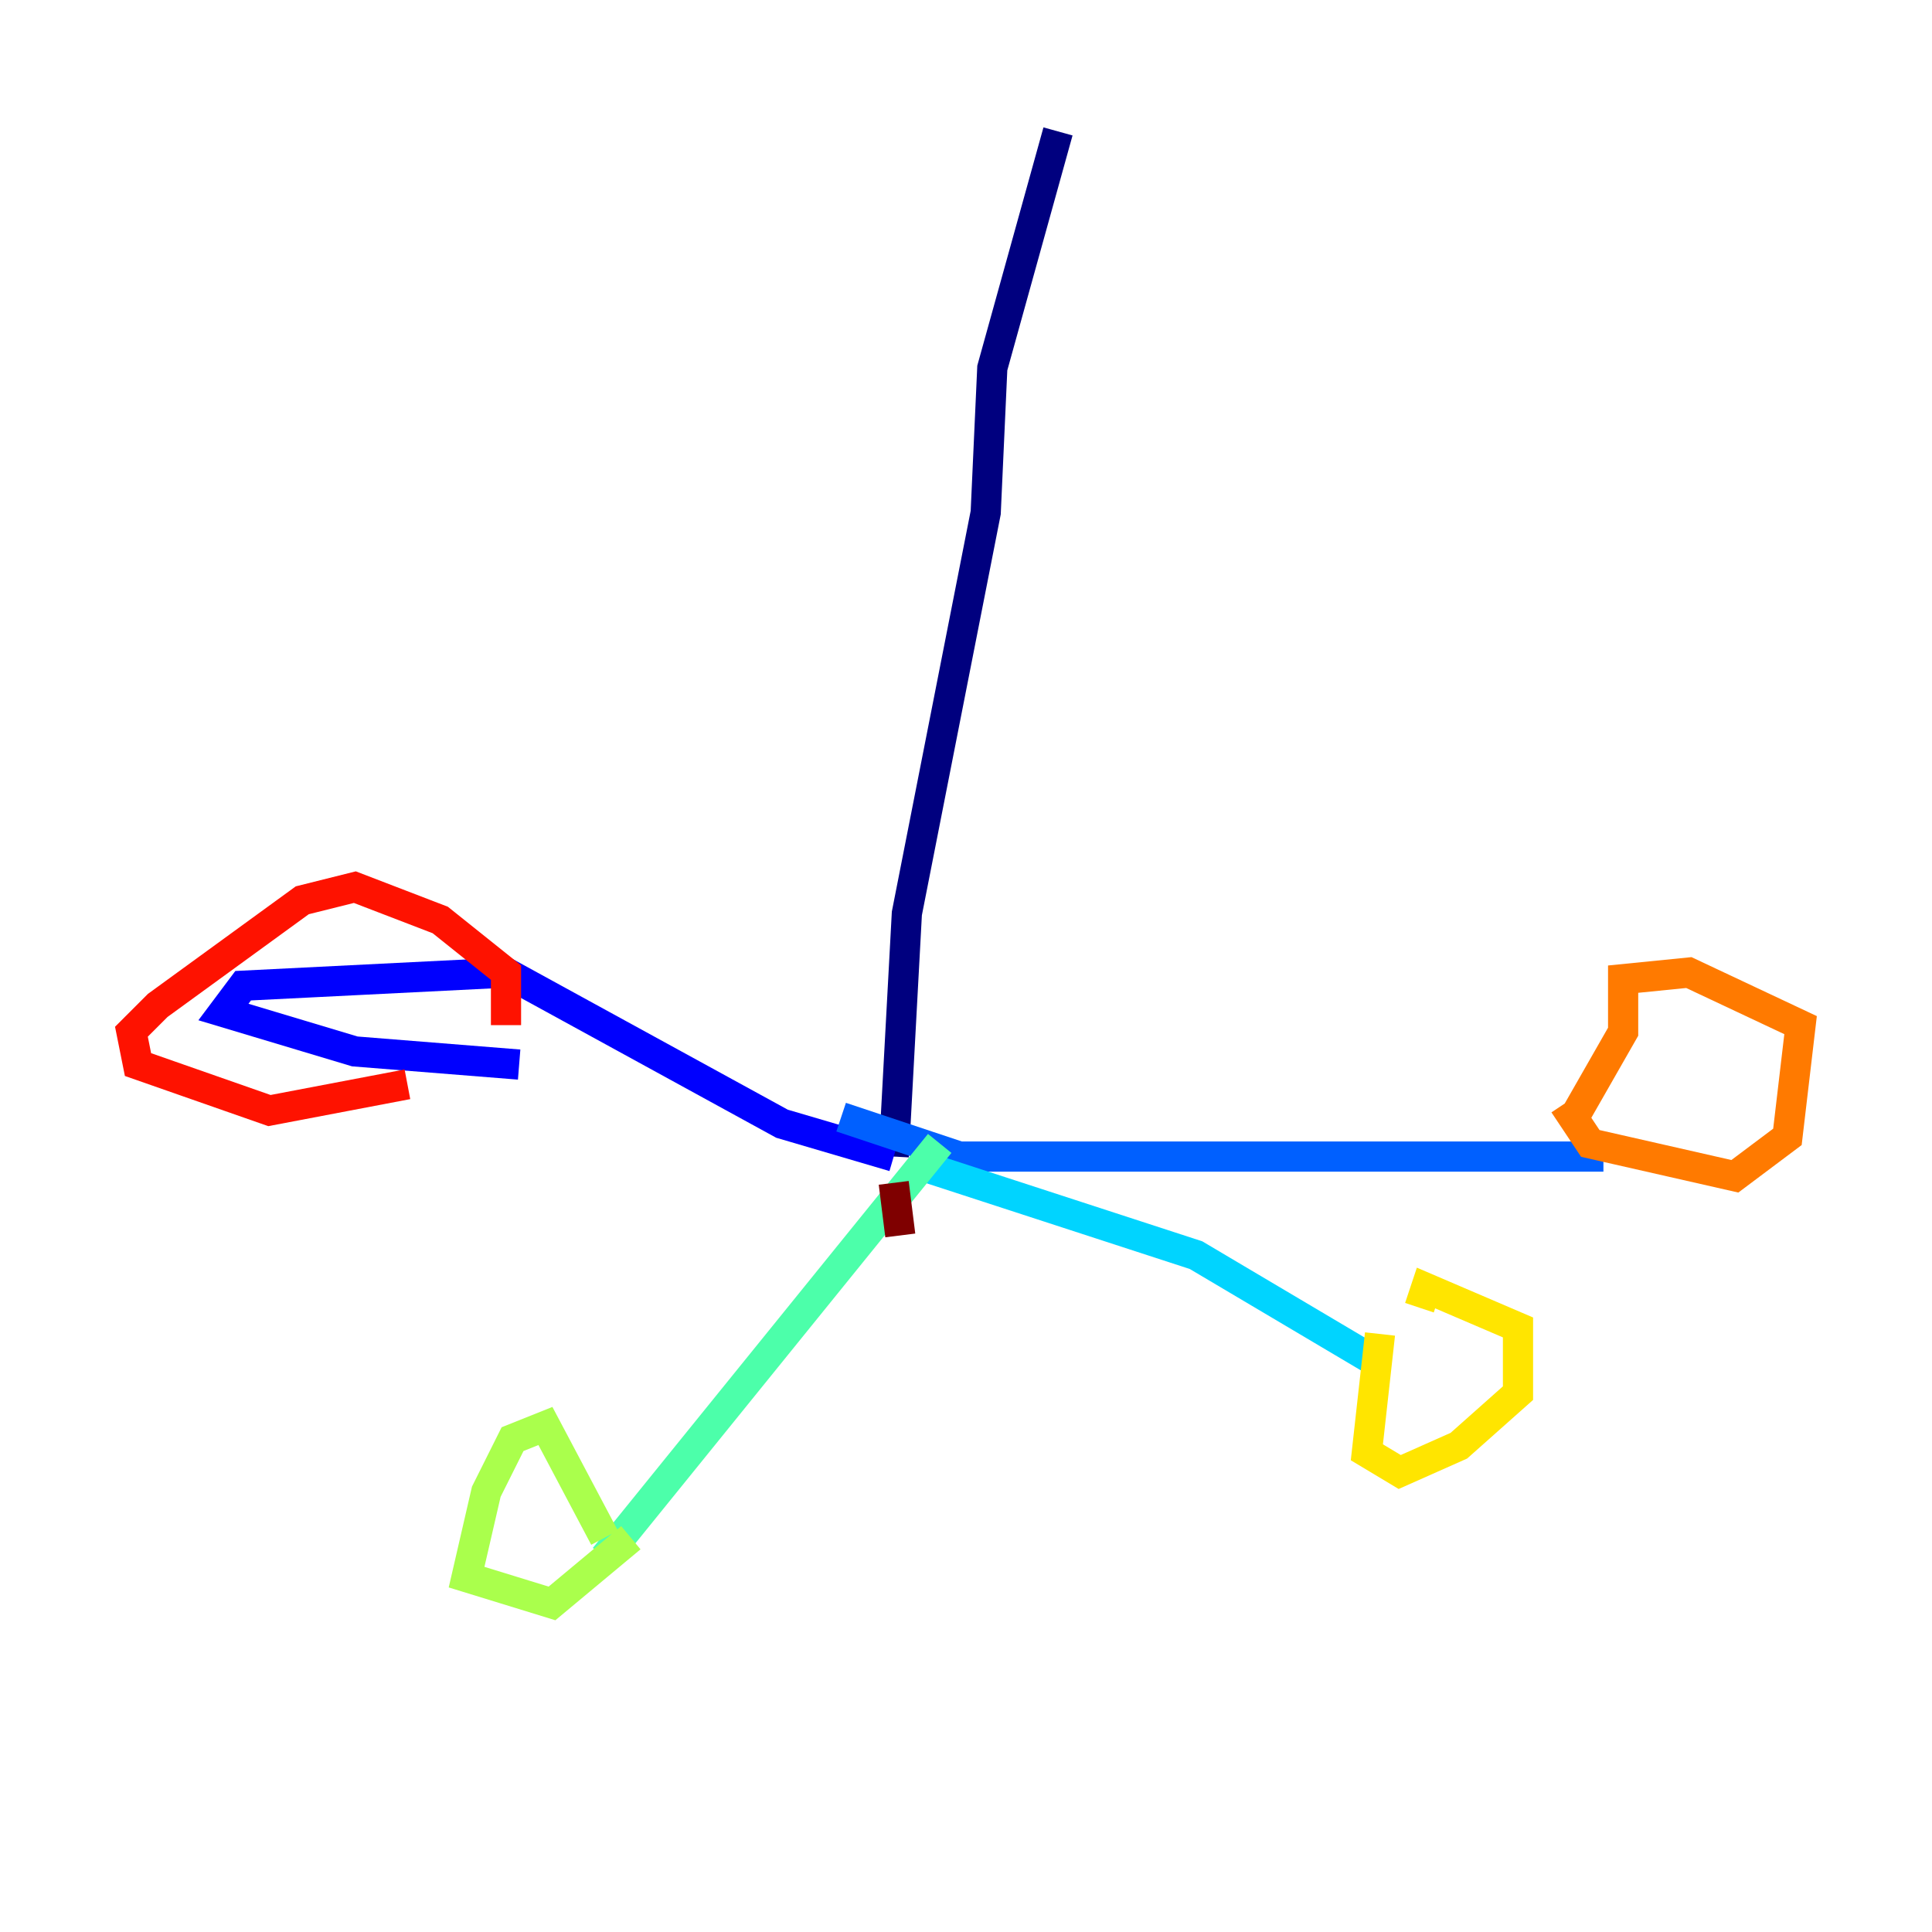 <?xml version="1.0" encoding="utf-8" ?>
<svg baseProfile="tiny" height="128" version="1.2" viewBox="0,0,128,128" width="128" xmlns="http://www.w3.org/2000/svg" xmlns:ev="http://www.w3.org/2001/xml-events" xmlns:xlink="http://www.w3.org/1999/xlink"><defs /><polyline fill="none" points="70.095,8.707 65.742,24.381 65.306,33.959 60.082,60.517 59.211,76.626" stroke="#00007f" stroke-width="2" /><polyline fill="none" points="59.211,76.626 51.809,74.449 33.524,64.435 16.109,65.306 14.803,67.048 23.51,69.66 34.395,70.531" stroke="#0000fe" stroke-width="2" /><polyline fill="none" points="55.728,74.014 63.565,76.626 106.231,76.626" stroke="#0060ff" stroke-width="2" /><polyline fill="none" points="60.517,77.061 79.238,83.156 90.993,90.122" stroke="#00d4ff" stroke-width="2" /><polyline fill="none" points="62.258,75.755 40.054,103.184" stroke="#4cffaa" stroke-width="2" /><polyline fill="none" points="40.054,101.878 36.136,94.476 33.959,95.347 32.218,98.83 30.912,104.49 36.571,106.231 41.796,101.878" stroke="#aaff4c" stroke-width="2" /><polyline fill="none" points="91.429,88.381 90.558,96.218 92.735,97.524 96.653,95.782 100.571,92.299 100.571,87.946 94.476,85.333 94.041,86.639" stroke="#ffe500" stroke-width="2" /><polyline fill="none" points="104.054,74.449 107.537,68.354 107.537,64.871 111.891,64.435 119.293,67.918 118.422,75.32 114.939,77.932 105.361,75.755 103.619,73.143" stroke="#ff7a00" stroke-width="2" /><polyline fill="none" points="33.524,67.918 33.524,64.435 29.17,60.952 23.51,58.776 20.027,59.646 10.449,66.612 8.707,68.354 9.143,70.531 17.85,73.578 26.993,71.837" stroke="#fe1200" stroke-width="2" /><polyline fill="none" points="59.211,78.367 59.646,81.85" stroke="#7f0000" stroke-width="2" /></svg>